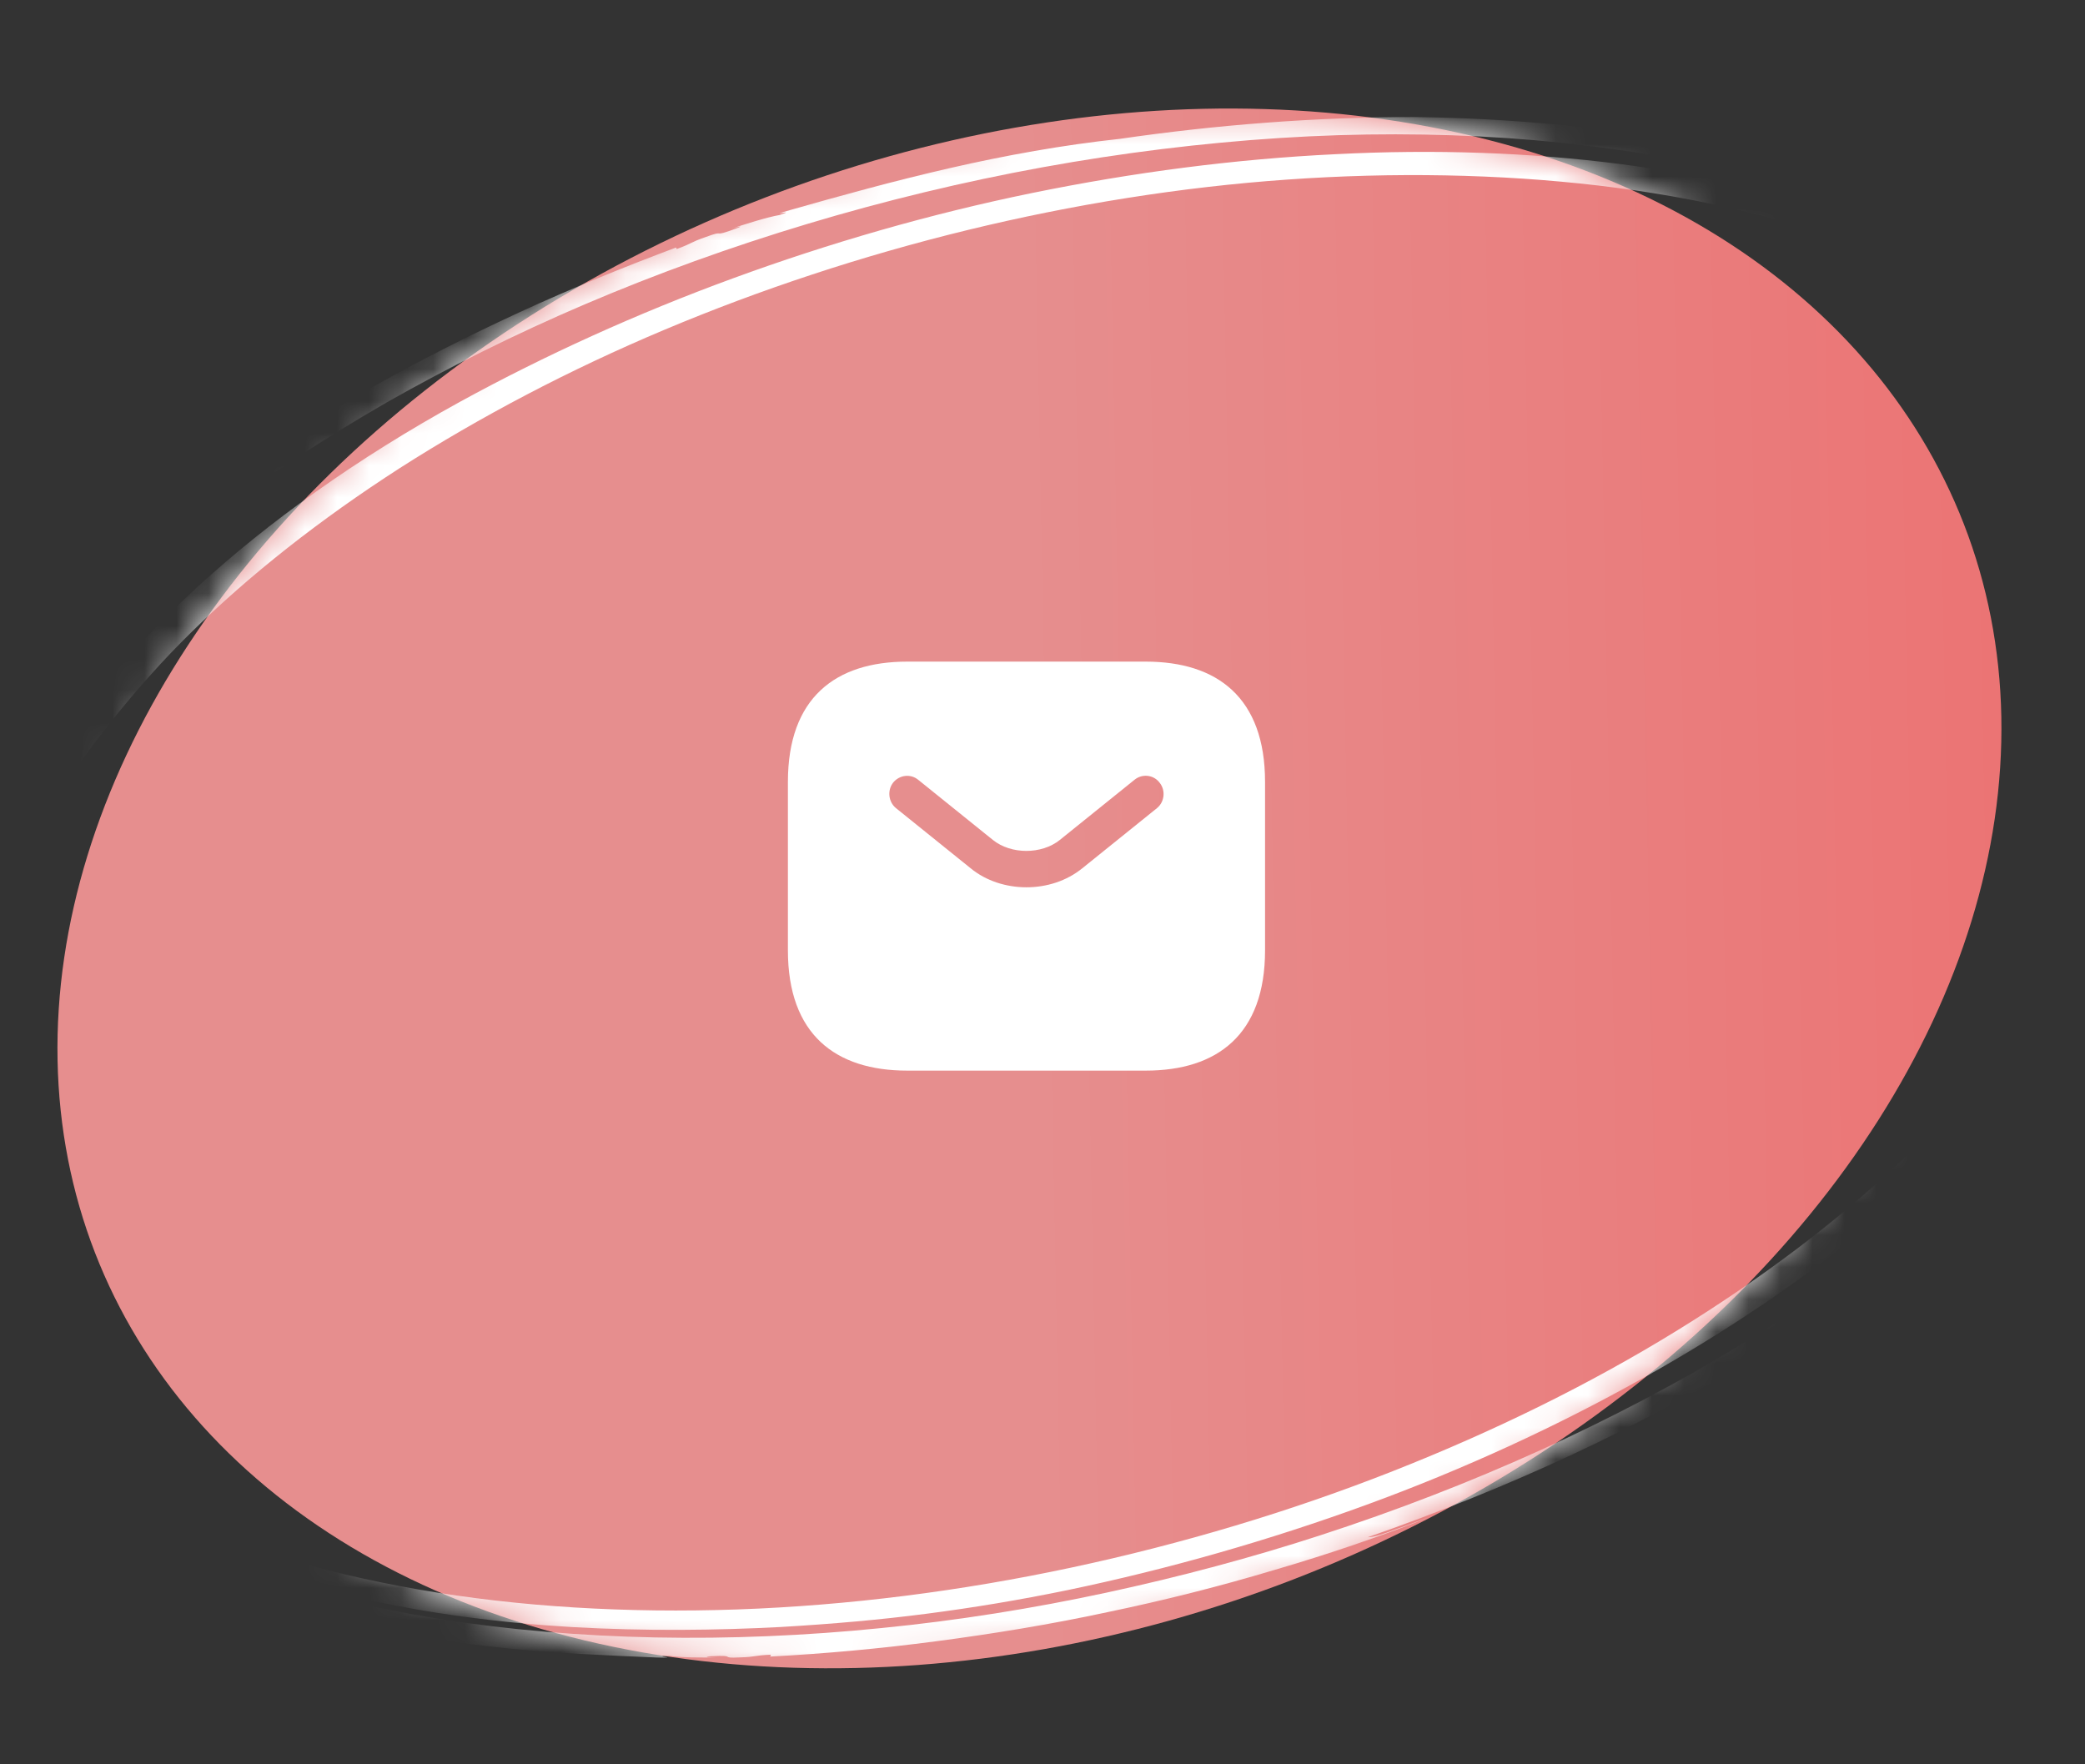 <svg width="65" height="55" viewBox="0 0 65 55" fill="none" xmlns="http://www.w3.org/2000/svg">
<rect x="0" y="0" width="65" height="55" fill="#333333" stroke="none"/>
<g clip-path="url(#clip0_632_353)">
<ellipse rx="30.76" ry="23.715" transform="matrix(0.985 -0.174 0.019 1 32.093 27.695)" fill="url(#paint0_linear_632_353)"/>
<mask id="mask0_632_353" style="mask-type:alpha" maskUnits="userSpaceOnUse" x="1" y="3" width="62" height="50">
<ellipse rx="30.76" ry="23.715" transform="matrix(0.985 -0.174 0.019 1 32.093 27.697)" fill="url(#paint1_linear_632_353)"/>
</mask>
<g mask="url(#mask0_632_353)">
<path fill-rule="evenodd" clip-rule="evenodd" d="M5.207 16.413C3.64 17.649 2.182 18.95 0.893 20.327C-0.41 21.693 -1.547 23.123 -2.494 24.581C-3.441 26.04 -4.197 27.527 -4.722 29.02C-5.251 30.5 -5.56 31.989 -5.641 33.429C-5.799 36.323 -5.02 39.032 -3.432 41.378C-2.641 42.558 -1.65 43.631 -0.493 44.592C0.664 45.554 1.979 46.42 3.421 47.158C4.625 47.772 5.943 48.302 7.272 48.736C8.6 49.17 9.954 49.529 11.232 49.816C13.293 50.294 15.582 50.591 17.839 50.722C20.107 50.851 22.357 50.824 24.345 50.719C25.947 50.624 27.426 50.496 28.877 50.307C30.329 50.119 31.767 49.881 33.278 49.57C36.417 48.916 39.562 48.019 42.594 46.912C45.627 45.805 48.529 44.465 51.197 42.973C53.876 41.479 56.317 39.821 58.444 38.059C60.572 36.297 62.389 34.445 63.853 32.554C65.652 30.238 66.784 27.913 67.312 25.776C67.852 23.637 67.784 21.674 67.32 19.992C67.249 20.024 67.259 20.195 67.178 20.016C67.04 19.357 66.806 18.858 66.576 18.505C66.519 18.64 66.446 18.753 66.42 18.961C66.468 19.23 66.517 19.417 66.555 19.608C66.594 19.798 66.64 19.973 66.655 20.25C66.519 19.992 66.429 20.351 66.443 20.709C66.581 22.024 66.578 23.323 66.329 24.688C65.983 26.561 65.213 28.521 64.015 30.462C62.831 32.413 61.231 34.354 59.243 36.212C57.27 38.079 54.907 39.864 52.243 41.501C49.579 43.139 46.607 44.605 43.429 45.858C40.252 47.111 36.864 48.127 33.414 48.864C29.964 49.601 26.439 50.051 22.988 50.172C19.548 50.291 16.185 50.095 13.065 49.553C9.944 49.01 7.068 48.135 4.589 46.938C1.391 45.399 -1.052 43.377 -2.633 41.016C-4.211 38.668 -4.923 35.994 -4.737 33.16C-4.559 30.342 -3.462 27.357 -1.505 24.423C0.453 21.489 3.272 18.605 6.809 15.97C8.392 14.796 10.151 13.642 12.062 12.541C13.988 11.449 16.064 10.411 18.259 9.475C22.659 7.599 27.562 6.111 32.516 5.212C34.988 4.763 37.474 4.458 39.907 4.301C42.341 4.145 44.714 4.151 46.988 4.304C49.252 4.461 51.406 4.767 53.408 5.194C55.402 5.637 57.246 6.2 58.888 6.871C59.711 7.213 60.293 7.512 60.866 7.733C60.468 7.612 60.904 7.79 61.079 7.89C61.732 8.237 62.397 8.635 63.034 9.053C63.684 9.481 64.295 9.933 64.864 10.396C66 11.323 66.898 12.301 67.499 13.063C67.793 13.574 68.215 14.223 68.604 14.922C68.983 15.624 69.318 16.378 69.51 17.022C69.423 16.604 69.277 16.134 69.078 15.639C68.88 15.143 68.618 14.624 68.327 14.127C68.036 13.629 67.703 13.143 67.371 12.709C67.04 12.276 66.719 11.88 66.449 11.551C66.291 11.473 66.423 11.625 66.096 11.338C65.892 11.085 66.227 11.316 65.935 11.033C64.978 10.178 64.043 9.452 63.379 8.84C64.093 9.291 64.613 9.701 65.118 10.141C65.619 10.569 66.103 11.015 66.694 11.566C66.8 11.752 66.5 11.484 66.763 11.788C66.999 11.899 67.307 12.245 67.6 12.621C67.894 12.998 68.155 13.383 68.382 13.55C68.335 13.589 68.503 13.879 68.65 14.134C68.793 14.376 68.938 14.578 68.891 14.444C69.309 15.296 69.555 15.926 69.75 16.409C69.945 16.892 70.069 17.234 70.148 17.534C70.228 17.445 70.188 17.162 70.095 16.852C70.002 16.542 69.851 16.181 69.757 15.912C69.49 15.153 69.248 14.362 68.779 13.885C68.8 13.745 68.659 13.556 68.524 13.391C68.389 13.226 68.257 13.074 68.302 12.982C68.176 12.895 68.035 12.706 67.89 12.503C67.735 12.304 67.58 12.105 67.415 12.002C67.444 11.98 67.511 11.976 67.335 11.782C66.79 11.192 66.166 10.556 65.462 9.968C64.769 9.378 63.982 8.825 63.194 8.394C63.377 8.439 62.939 8.168 62.487 7.928C62.035 7.688 61.567 7.478 61.764 7.573C61.115 7.238 60.235 6.764 59.313 6.396C58.902 6.225 58.342 6.013 57.786 5.814C57.23 5.615 56.669 5.444 56.264 5.339C55.378 5.108 54.338 4.811 53.116 4.563C50.284 3.983 47.204 3.684 44.09 3.649C41.007 3.645 37.866 3.898 34.908 4.329C33.159 4.517 31.353 4.841 29.614 5.24C27.874 5.639 26.197 6.102 24.662 6.54C23.766 6.794 24.936 6.494 24.303 6.703C23.919 6.766 23.147 7.013 22.768 7.141C22.968 7.074 23.229 7.018 22.968 7.115C22.123 7.435 22.676 7.139 22.008 7.386C21.503 7.561 21.62 7.57 21.098 7.763L21.075 7.716C19.447 8.326 17.801 8.995 16.206 9.73C14.601 10.468 13.034 11.263 11.547 12.104C10.06 12.944 8.654 13.829 7.354 14.727C6.054 15.624 4.874 16.542 3.818 17.454C4.042 17.301 4.281 17.076 4.523 16.864C4.772 16.677 5.01 16.493 5.207 16.413ZM62.626 8.372C62.826 8.479 63.019 8.602 63.2 8.727C63.206 8.793 63.02 8.695 62.845 8.595C62.677 8.479 62.52 8.361 62.626 8.372Z" fill="white"/>
<path fill-rule="evenodd" clip-rule="evenodd" d="M42.64 47.921C44.792 47.17 46.939 46.313 49.021 45.34C51.103 44.367 53.12 43.278 55.036 42.108C56.938 40.929 58.736 39.658 60.368 38.324C62.001 36.989 63.464 35.58 64.737 34.141C67.279 31.251 69.008 28.231 69.855 25.34C70.276 23.888 70.477 22.469 70.464 21.107C70.451 19.745 70.227 18.453 69.828 17.235C69.491 16.215 68.987 15.252 68.403 14.378C67.819 13.504 67.151 12.705 66.486 12C65.418 10.854 64.032 9.807 62.522 8.94C61.011 8.073 59.384 7.371 57.87 6.84C56.648 6.418 55.482 6.075 54.285 5.793C53.089 5.511 51.862 5.291 50.522 5.115C47.723 4.754 44.728 4.647 41.631 4.807C38.531 4.956 35.34 5.369 32.165 6.019C28.99 6.669 25.849 7.578 22.849 8.677C19.849 9.775 16.983 11.079 14.348 12.521C11.113 14.299 8.346 16.285 6.167 18.288C3.988 20.291 2.384 22.3 1.29 24.16C1.357 24.155 1.514 23.966 1.421 24.178C0.969 24.902 0.708 25.48 0.581 25.916C0.744 25.792 0.88 25.702 1.08 25.501C1.267 25.21 1.396 25.002 1.517 24.808C1.646 24.6 1.767 24.407 1.979 24.122C1.855 24.437 2.224 24.097 2.519 23.737C3.532 22.354 4.618 21.032 5.948 19.726C7.778 17.923 9.972 16.197 12.462 14.593C14.955 13.001 17.732 11.534 20.714 10.28C23.696 9.025 26.891 7.968 30.164 7.171C33.438 6.374 36.813 5.831 40.131 5.598C43.45 5.364 46.73 5.422 49.826 5.783C52.912 6.148 55.816 6.828 58.381 7.828C60.942 8.814 63.174 10.117 64.946 11.677C66.718 13.237 68.033 15.066 68.802 17.082C69.793 19.681 69.83 22.535 68.976 25.442C68.122 28.348 66.377 31.305 63.872 34.118C61.367 36.931 58.07 39.609 54.206 41.956C50.342 44.304 45.899 46.324 41.148 47.865C39.026 48.555 36.799 49.151 34.5 49.647C32.212 50.14 29.848 50.519 27.481 50.752C22.749 51.231 18.008 51.149 13.705 50.469C11.552 50.122 9.523 49.635 7.66 48.997C5.797 48.358 4.093 47.583 2.612 46.695C1.12 45.81 -0.164 44.802 -1.219 43.706C-2.284 42.613 -3.117 41.444 -3.726 40.215C-4.035 39.602 -4.188 39.108 -4.42 38.701C-4.238 38.96 -4.394 38.627 -4.433 38.477C-4.602 37.92 -4.752 37.304 -4.851 36.662C-4.951 36.019 -5.011 35.353 -5.022 34.7C-5.047 33.381 -4.866 32.101 -4.661 31.136C-4.442 30.528 -4.205 29.729 -3.878 28.878C-3.558 28.043 -3.167 27.175 -2.761 26.45C-3.044 26.901 -3.343 27.423 -3.618 27.992C-3.892 28.561 -4.136 29.161 -4.344 29.766C-4.552 30.37 -4.718 30.964 -4.857 31.523C-4.987 32.08 -5.086 32.575 -5.17 32.999C-5.115 33.118 -5.086 32.923 -5.095 33.327C-5.17 33.655 -5.205 33.303 -5.231 33.685C-5.277 34.862 -5.211 35.901 -5.254 36.743C-5.388 36.056 -5.407 35.459 -5.405 34.856C-5.402 34.253 -5.368 33.641 -5.334 32.896C-5.255 32.674 -5.263 33.037 -5.194 32.644C-5.264 32.462 -5.201 32.004 -5.095 31.533C-4.989 31.063 -4.855 30.572 -4.871 30.335C-4.799 30.303 -4.682 29.963 -4.579 29.655C-4.474 29.359 -4.404 29.099 -4.497 29.271C-4.081 28.277 -3.722 27.551 -3.457 26.985C-3.179 26.428 -2.983 26.041 -2.795 25.71C-2.938 25.775 -3.136 26.069 -3.332 26.416C-3.527 26.763 -3.728 27.178 -3.88 27.473C-4.32 28.327 -4.822 29.211 -4.892 29.859C-5.027 30.002 -5.081 30.231 -5.129 30.445C-5.176 30.658 -5.216 30.856 -5.309 30.935C-5.287 31.063 -5.353 31.294 -5.411 31.551C-5.473 31.795 -5.518 32.062 -5.497 32.23C-5.54 32.242 -5.589 32.228 -5.616 32.476C-5.721 33.254 -5.811 34.094 -5.811 34.924C-5.811 35.754 -5.722 36.574 -5.521 37.256C-5.614 37.161 -5.542 37.57 -5.415 37.964C-5.3 38.361 -5.137 38.719 -5.19 38.56C-5 39.111 -4.786 39.884 -4.439 40.554C-4.279 40.859 -4.071 41.258 -3.834 41.636C-3.598 42.015 -3.343 42.375 -3.143 42.616C-2.707 43.141 -2.21 43.771 -1.546 44.423C-0.007 45.925 1.94 47.237 4.135 48.268C6.334 49.312 8.793 50.085 11.265 50.601C12.669 50.974 14.235 51.224 15.824 51.386C17.4 51.54 18.987 51.61 20.458 51.67C21.313 51.696 20.229 51.625 20.857 51.617C21.192 51.675 21.937 51.676 22.324 51.666C22.119 51.667 21.885 51.65 22.155 51.631C23.025 51.585 22.38 51.704 23.069 51.667C23.57 51.653 23.5 51.605 24.032 51.583L24.013 51.641C25.686 51.554 27.431 51.395 29.192 51.163C30.953 50.932 32.744 50.64 34.523 50.257C36.294 49.889 38.045 49.447 39.723 48.943C41.415 48.45 43.034 47.895 44.541 47.304C44.255 47.394 43.893 47.545 43.536 47.667C43.171 47.805 42.846 47.919 42.64 47.921ZM-5.168 37.51C-5.214 37.334 -5.252 37.144 -5.287 36.966C-5.236 36.899 -5.183 37.059 -5.14 37.221C-5.112 37.374 -5.101 37.545 -5.168 37.51Z" fill="white"/>
<path fill-rule="evenodd" clip-rule="evenodd" d="M55.935 41.71C55.621 41.954 54.942 42.377 54.511 42.612C54.303 42.735 54.153 42.816 54.149 42.803C54.146 42.791 54.304 42.695 54.681 42.474C54.907 42.333 55.019 42.276 55.188 42.178C55.346 42.082 55.543 41.962 55.935 41.71Z" fill="white"/>
</g>
<path d="M35.719 20.625H28.282C26.05 20.625 24.563 21.75 24.563 24.375V29.625C24.563 32.25 26.05 33.375 28.282 33.375H35.719C37.95 33.375 39.438 32.25 39.438 29.625V24.375C39.438 21.75 37.95 20.625 35.719 20.625ZM36.069 25.192L33.741 27.067C33.25 27.465 32.625 27.66 32 27.66C31.375 27.66 30.743 27.465 30.26 27.067L27.932 25.192C27.694 24.997 27.657 24.637 27.843 24.398C28.036 24.157 28.386 24.113 28.624 24.308L30.952 26.183C31.517 26.64 32.476 26.64 33.041 26.183L35.369 24.308C35.607 24.113 35.964 24.15 36.15 24.398C36.344 24.637 36.307 24.997 36.069 25.192Z" fill="white"/>
</g>
<defs>
<linearGradient id="paint0_linear_632_353" x1="-4.58362e-07" y1="23.715" x2="61.52" y2="23.715" gradientUnits="userSpaceOnUse">
<stop stop-color="#E68E8E"/>
<stop offset="1" stop-color="#F15A5A"/>
</linearGradient>
<linearGradient id="paint1_linear_632_353" x1="-4.58362e-07" y1="23.715" x2="61.52" y2="23.715" gradientUnits="userSpaceOnUse">
<stop stop-color="#E68E8E"/>
<stop offset="1" stop-color="#F15A5A"/>
</linearGradient>
<clipPath id="clip0_632_353">
<rect width="65" height="55" fill="white"/>
</clipPath>
</defs>
</svg>

